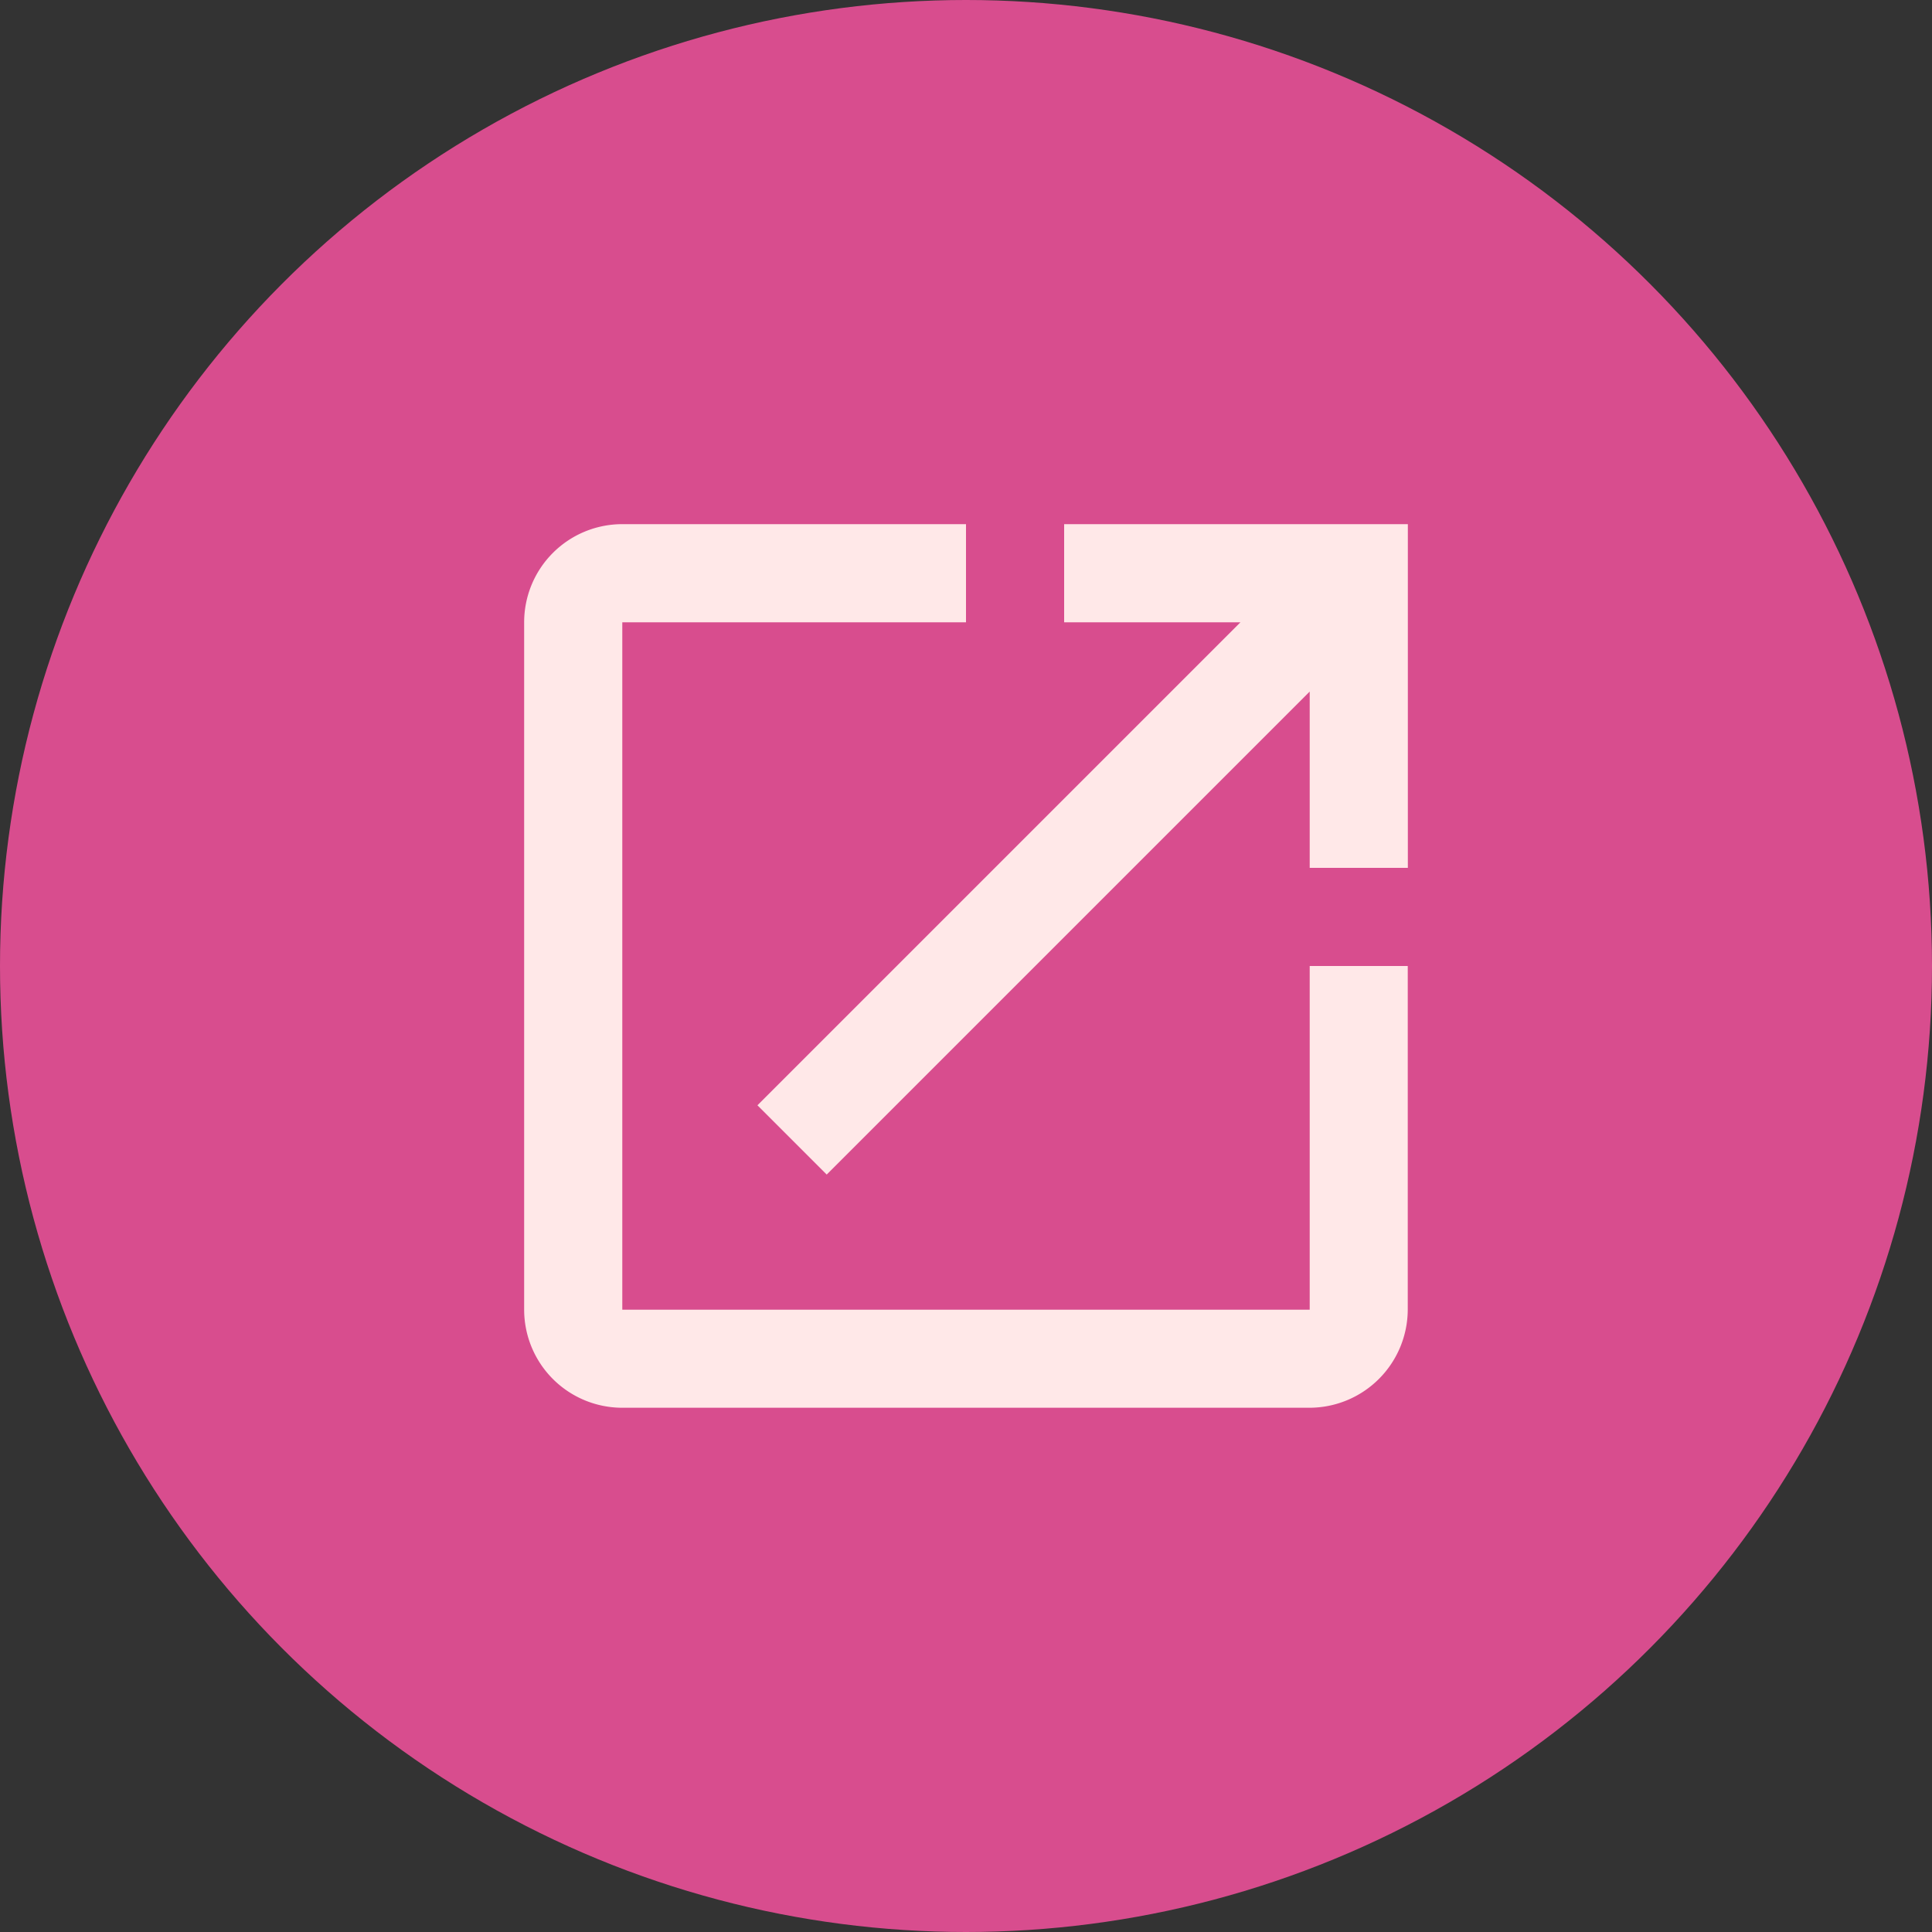 <svg xmlns="http://www.w3.org/2000/svg" width="20" height="20" viewBox="0 0 20 20">
  <rect x="0" y="0" width="20" height="20" fill="#333333" stroke="none"/>
  <g id="ic-outer-link" transform="translate(-17 -9.229)">
    <circle id="Ellipse_16" data-name="Ellipse 16" cx="10" cy="10" r="10" transform="translate(17 9.229)" fill="#d84d8e"/>
    <g id="launch_black_24dp" transform="translate(20.901 13.13)">
      <path id="Path_241" data-name="Path 241" d="M0,0H12.2V12.2H0Z" fill="none"/>
      <path id="Path_242" data-name="Path 242" d="M11.132,11.132H4.016V4.016H7.574V3H4.016A1.016,1.016,0,0,0,3,4.016v7.115a1.016,1.016,0,0,0,1.016,1.016h7.115a1.019,1.019,0,0,0,1.016-1.016V7.574H11.132ZM8.59,3V4.016h1.825l-5,5,.717.717,5-5V6.558h1.016V3Z" transform="translate(-1.475 -1.475)" fill="#ffe8e8"/>
    </g>
  </g>
</svg>
